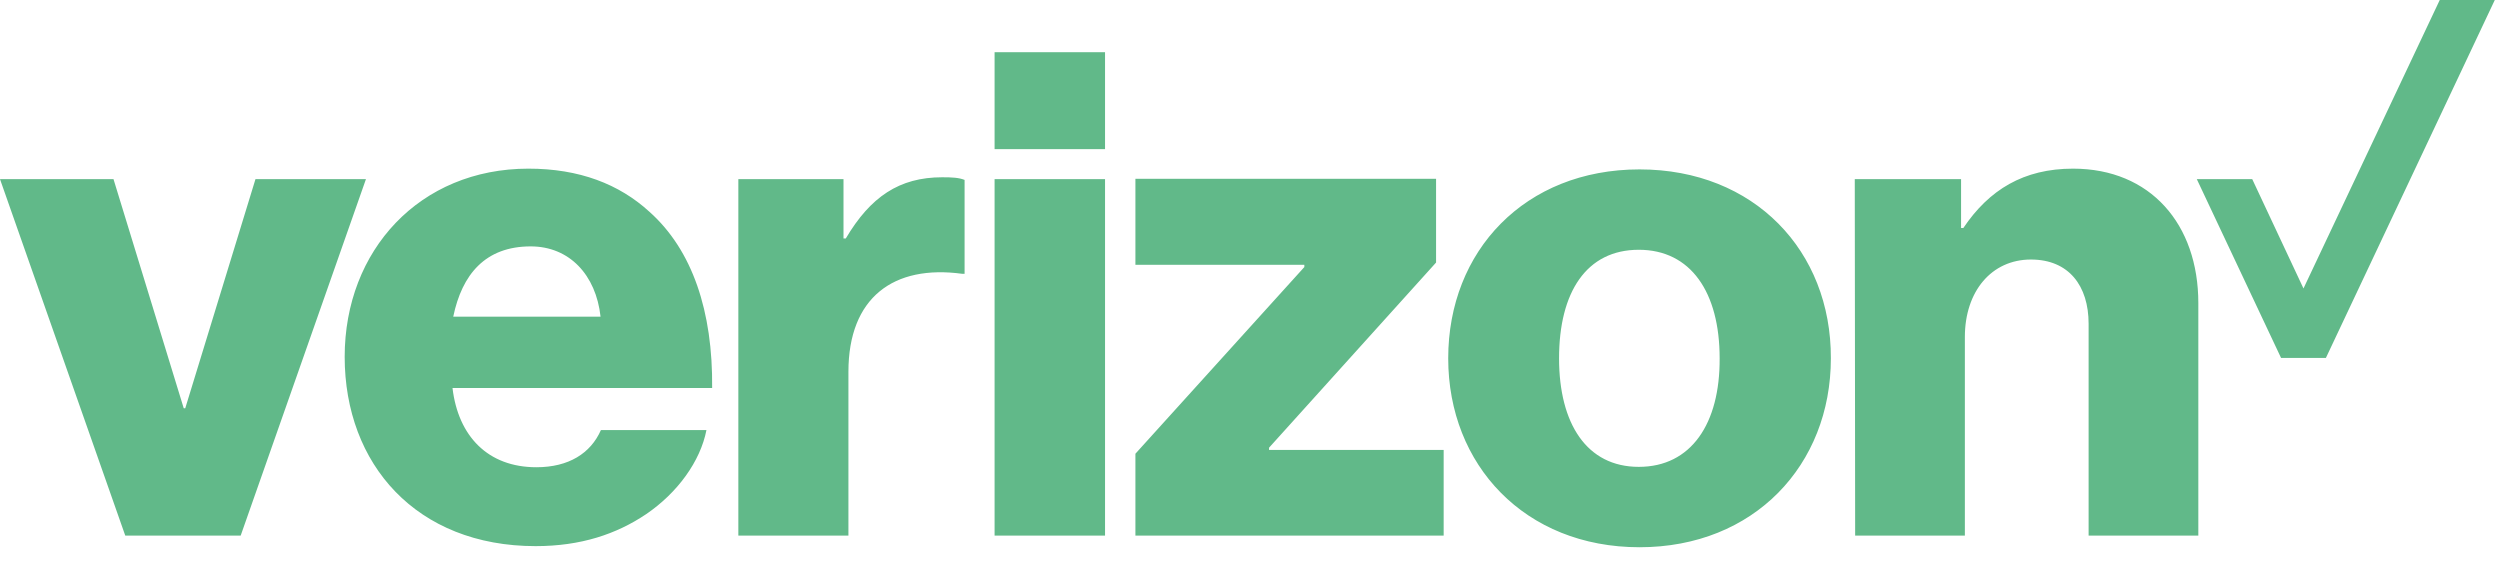 <svg width="133" height="30" viewBox="0 0 133 30" fill="none" xmlns="http://www.w3.org/2000/svg">
<path d="M129.795 0L122.545 15.346L119.819 9.531H116.87L121.353 19.043H123.737L132.723 0H129.795Z" fill="#61B989"/>
<path d="M98.694 28.494H104.531V17.924C104.531 15.506 105.944 13.807 108.045 13.807C110.064 13.807 111.114 15.206 111.114 17.224V28.494H116.951V16.125C116.951 11.929 114.406 8.972 110.286 8.972C107.661 8.972 105.823 10.091 104.45 12.129H104.329V9.531H98.674L98.694 28.494ZM87.223 9.012C81.124 9.012 77.045 13.348 77.045 19.063C77.045 24.738 81.124 29.113 87.223 29.113C93.322 29.113 97.402 24.738 97.402 19.063C97.422 13.348 93.322 9.012 87.223 9.012ZM87.183 24.837C84.416 24.837 82.942 22.54 82.942 19.063C82.942 15.546 84.396 13.288 87.183 13.288C89.95 13.288 91.485 15.546 91.485 19.063C91.505 22.54 89.97 24.837 87.183 24.837ZM60.404 28.494H76.803V23.938H67.513V23.818L76.399 13.967V9.511H60.404V14.087H69.391V14.207L60.404 24.138V28.494ZM52.912 28.494H58.788V9.531H52.912V28.494ZM39.28 28.494H45.136V19.782C45.136 15.826 47.54 14.067 51.195 14.567H51.316V9.571C51.013 9.451 50.67 9.431 50.125 9.431C47.843 9.431 46.308 10.47 44.995 12.688H44.874V9.531H39.28V28.494ZM28.536 24.857C25.951 24.857 24.376 23.199 24.073 20.641H37.886C37.927 16.565 36.836 13.308 34.554 11.27C32.938 9.791 30.818 8.972 28.112 8.972C22.336 8.972 18.337 13.308 18.337 18.983C18.337 24.698 22.154 29.054 28.496 29.054C30.899 29.054 32.797 28.414 34.372 27.355C36.049 26.216 37.26 24.538 37.583 22.879H31.969C31.424 24.118 30.253 24.857 28.536 24.857ZM28.233 13.108C30.293 13.108 31.707 14.627 31.949 16.845H24.113C24.578 14.607 25.81 13.108 28.233 13.108ZM6.664 28.494H12.804L19.468 9.531H13.591L9.855 21.72H9.775L6.038 9.531H0L6.664 28.494ZM52.912 2.777H58.788V7.933H52.912V2.777Z" fill="#61B989"/>
</svg>

